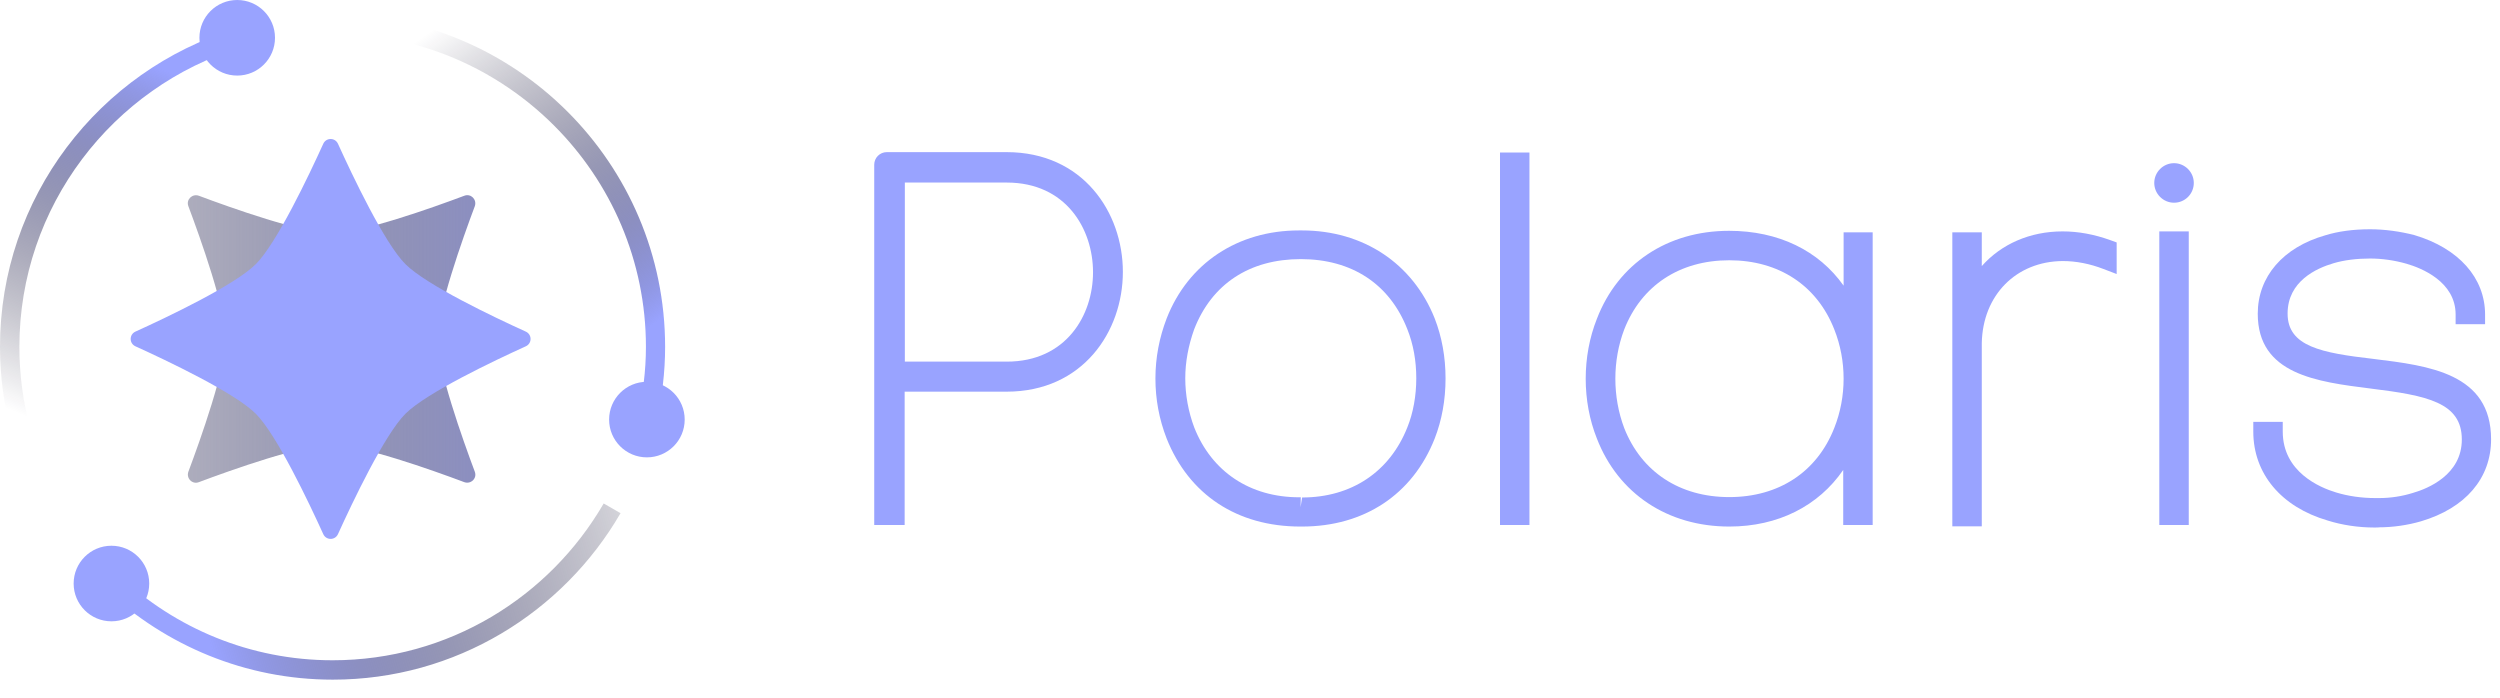 <svg width="129" height="36" viewBox="0 0 129 36" fill="none" xmlns="http://www.w3.org/2000/svg">
<g clip-path="url(#clip0)">
<path d="M1 17.9C1 10.64 5.82 4.47 12.43 2.45L12.14 1.49C5.12 3.64 0 10.19 0 17.9C0 21.02 0.85 23.95 2.32 26.47L3.19 25.97C1.8 23.6 1 20.85 1 17.9Z" fill="url(#paint0_linear)"/>
<path d="M31.15 25.98C28.35 30.81 23.14 34.07 17.16 34.07C12.91 34.07 9.04 32.41 6.16 29.71L5.48 30.44C8.55 33.3 12.65 35.07 17.17 35.07C23.51 35.07 29.05 31.6 32.02 26.48L31.15 25.98Z" fill="url(#paint1_linear)"/>
<path d="M33.33 17.9C33.33 19.15 33.17 20.36 32.9 21.53L33.87 21.75C34.16 20.51 34.32 19.22 34.32 17.9C34.32 8.43 26.62 0.73 17.15 0.73V1.73C26.08 1.74 33.33 8.99 33.33 17.9Z" fill="url(#paint2_linear)"/>
<path d="M12.24 3.9C13.317 3.9 14.19 3.027 14.19 1.95C14.19 0.873 13.317 0 12.24 0C11.163 0 10.29 0.873 10.29 1.95C10.29 3.027 11.163 3.9 12.24 3.9Z" fill="#99A3FF"/>
<path d="M5.75 32.06C6.827 32.06 7.7 31.187 7.7 30.11C7.7 29.033 6.827 28.16 5.75 28.16C4.673 28.16 3.8 29.033 3.8 30.11C3.8 31.187 4.673 32.06 5.75 32.06Z" fill="#99A3FF"/>
<path d="M33.38 23.6C34.457 23.6 35.33 22.727 35.33 21.65C35.33 20.573 34.457 19.7 33.38 19.7C32.303 19.7 31.43 20.573 31.43 21.65C31.43 22.727 32.303 23.6 33.38 23.6Z" fill="#99A3FF"/>
<path d="M23.96 10.1C24.3 9.97 24.62 10.3 24.5 10.64C23.87 12.32 22.57 15.97 22.57 17.49C22.57 19.01 23.87 22.66 24.5 24.34C24.63 24.68 24.3 25 23.96 24.88C22.28 24.25 18.63 22.95 17.11 22.95C15.58 22.95 11.94 24.25 10.26 24.88C9.92 25.01 9.6 24.68 9.72 24.34C10.35 22.66 11.65 19.01 11.65 17.49C11.65 15.96 10.35 12.32 9.72 10.64C9.59 10.3 9.92 9.98 10.26 10.1C11.94 10.73 15.59 12.03 17.11 12.03C18.63 12.03 22.28 10.73 23.96 10.1Z" fill="url(#paint3_linear)"/>
<path d="M16.68 7.42C16.83 7.09 17.29 7.09 17.44 7.42C18.18 9.05 19.84 12.55 20.92 13.63C22 14.71 25.5 16.37 27.13 17.11C27.46 17.26 27.46 17.72 27.13 17.87C25.5 18.61 22 20.27 20.92 21.35C19.84 22.43 18.18 25.93 17.44 27.56C17.29 27.89 16.83 27.89 16.68 27.56C15.94 25.93 14.28 22.43 13.2 21.35C12.12 20.27 8.62 18.61 6.99 17.87C6.66 17.72 6.66 17.26 6.99 17.11C8.62 16.37 12.12 14.71 13.2 13.63C14.28 12.55 15.94 9.05 16.68 7.42Z" fill="#99A3FF"/>
<path d="M45.11 27.09V8.5C45.11 8.14 45.4 7.85 45.76 7.85H51.94C55.88 7.85 57.94 10.96 57.94 14.03C57.94 17.1 55.88 20.21 51.94 20.21H46.68V27.09H45.11ZM51.95 18.66C55.01 18.66 56.4 16.27 56.4 14.05C56.4 11.82 55.01 9.42 51.95 9.42H46.69V18.66H51.95Z" fill="#99A3FF"/>
<path d="M67.1 27.17C63.83 27.17 61.35 25.52 60.2 22.63C59.81 21.63 59.62 20.59 59.62 19.53C59.62 18.46 59.82 17.42 60.2 16.43C61.31 13.59 63.86 11.89 67.03 11.89H67.18C70.34 11.89 72.9 13.59 74.03 16.43C74.4 17.38 74.59 18.42 74.59 19.53C74.59 20.64 74.4 21.68 74.03 22.63C72.89 25.52 70.39 27.17 67.18 27.17H67.1ZM67.11 26.17L67.19 25.67C69.73 25.67 71.71 24.35 72.62 22.05C72.92 21.31 73.08 20.43 73.08 19.52C73.08 18.62 72.93 17.77 72.62 16.99C71.71 14.66 69.76 13.37 67.12 13.37C64.48 13.37 62.53 14.65 61.62 16.99C61.32 17.83 61.16 18.68 61.16 19.52C61.16 20.37 61.32 21.25 61.62 22.05C62.52 24.34 64.5 25.66 67.04 25.66H67.12L67.11 26.17Z" fill="#99A3FF"/>
<path d="M78.92 7.87H77.4V27.09H78.92V7.87Z" fill="#99A3FF"/>
<path d="M89.23 27.17C86.05 27.17 83.5 25.47 82.4 22.63C81.63 20.7 81.63 18.39 82.4 16.45C83.49 13.61 86.04 11.91 89.22 11.91C91.77 11.91 93.85 12.93 95.13 14.74V11.99H96.63V27.09H95.11V24.71V24.25C93.83 26.11 91.75 27.17 89.23 27.17ZM89.23 13.43C86.67 13.43 84.7 14.73 83.81 17C83.2 18.61 83.2 20.47 83.81 22.09C84.7 24.35 86.67 25.65 89.23 25.65C91.79 25.65 93.76 24.35 94.65 22.08C95.29 20.47 95.29 18.61 94.65 17C93.76 14.73 91.79 13.43 89.23 13.43Z" fill="#99A3FF"/>
<path d="M100.74 27.14V11.99H102.26V13.73C103.26 12.6 104.74 11.94 106.43 11.94C107.24 11.94 108.05 12.09 108.89 12.39L109.22 12.51V14.14L108.54 13.88C107.84 13.61 107.13 13.47 106.43 13.47C104.03 13.49 102.31 15.23 102.26 17.7V27.16H100.74V27.14Z" fill="#99A3FF"/>
<path d="M111.42 27.09V11.94H112.94V27.09H111.42ZM112.18 10.46C111.62 10.46 111.16 10 111.16 9.44C111.16 8.88 111.62 8.42 112.18 8.42C112.74 8.42 113.2 8.88 113.2 9.44C113.2 10 112.75 10.46 112.18 10.46Z" fill="#99A3FF"/>
<path d="M122.51 27.22C121.68 27.22 120.84 27.09 120.11 26.86C117.71 26.16 116.27 24.44 116.27 22.27V21.77H117.79V22.27C117.79 24.36 119.71 25.16 120.54 25.41C121.16 25.6 121.86 25.7 122.56 25.7H122.77C123.35 25.7 123.95 25.61 124.52 25.43C125.28 25.21 127.03 24.5 127.03 22.68C127.03 20.77 125.25 20.41 122.33 20.05C119.55 19.7 116.5 19.32 116.5 16.19C116.5 14.27 117.81 12.76 119.99 12.14C120.64 11.94 121.42 11.83 122.29 11.83C123.05 11.83 123.84 11.94 124.58 12.13C126.87 12.81 128.23 14.34 128.23 16.23V16.73H126.71V16.23C126.71 14.53 124.94 13.83 124.18 13.61C123.55 13.43 122.91 13.34 122.29 13.34C121.61 13.34 120.96 13.42 120.42 13.58C119.53 13.84 118.04 14.51 118.04 16.18C118.04 17.88 119.79 18.21 122.47 18.52C125.33 18.87 128.54 19.26 128.54 22.67C128.54 24.68 127.22 26.22 124.92 26.9C124.23 27.1 123.48 27.21 122.75 27.21C122.77 27.22 122.51 27.22 122.51 27.22Z" fill="#99A3FF"/>
</g>
<defs>
<linearGradient id="paint0_linear" x1="1.104" y1="21.399" x2="8.493" y2="3.621" gradientUnits="userSpaceOnUse">
<stop stop-color="#110D2A" stop-opacity="0"/>
<stop offset="0.11" stop-color="#14112F" stop-opacity="0.11"/>
<stop offset="0.248" stop-color="#1E1C3F" stop-opacity="0.248"/>
<stop offset="0.401" stop-color="#2F2E58" stop-opacity="0.401"/>
<stop offset="0.565" stop-color="#45477C" stop-opacity="0.565"/>
<stop offset="0.737" stop-color="#6367AA" stop-opacity="0.737"/>
<stop offset="0.914" stop-color="#868EE1" stop-opacity="0.914"/>
<stop offset="1" stop-color="#99A3FF"/>
</linearGradient>
<linearGradient id="paint1_linear" x1="37.136" y1="25.373" x2="10.766" y2="33.003" gradientUnits="userSpaceOnUse">
<stop stop-color="#110D2A" stop-opacity="0"/>
<stop offset="0.11" stop-color="#14112F" stop-opacity="0.11"/>
<stop offset="0.248" stop-color="#1E1C3F" stop-opacity="0.248"/>
<stop offset="0.401" stop-color="#2F2E58" stop-opacity="0.401"/>
<stop offset="0.565" stop-color="#45477C" stop-opacity="0.565"/>
<stop offset="0.737" stop-color="#6367AA" stop-opacity="0.737"/>
<stop offset="0.914" stop-color="#868EE1" stop-opacity="0.914"/>
<stop offset="1" stop-color="#99A3FF"/>
</linearGradient>
<linearGradient id="paint2_linear" x1="22.003" y1="1.765" x2="32.892" y2="17.321" gradientUnits="userSpaceOnUse">
<stop stop-color="#110D2A" stop-opacity="0"/>
<stop offset="0.11" stop-color="#14112F" stop-opacity="0.11"/>
<stop offset="0.248" stop-color="#1E1C3F" stop-opacity="0.248"/>
<stop offset="0.401" stop-color="#2F2E58" stop-opacity="0.401"/>
<stop offset="0.565" stop-color="#45477C" stop-opacity="0.565"/>
<stop offset="0.737" stop-color="#6367AA" stop-opacity="0.737"/>
<stop offset="0.914" stop-color="#868EE1" stop-opacity="0.914"/>
<stop offset="1" stop-color="#99A3FF"/>
</linearGradient>
<linearGradient id="paint3_linear" x1="-7.163" y1="17.488" x2="35.899" y2="17.488" gradientUnits="userSpaceOnUse">
<stop stop-color="#110D2A" stop-opacity="0"/>
<stop offset="0.11" stop-color="#14112F" stop-opacity="0.11"/>
<stop offset="0.248" stop-color="#1E1C3F" stop-opacity="0.248"/>
<stop offset="0.401" stop-color="#2F2E58" stop-opacity="0.401"/>
<stop offset="0.565" stop-color="#45477C" stop-opacity="0.565"/>
<stop offset="0.737" stop-color="#6367AA" stop-opacity="0.737"/>
<stop offset="0.914" stop-color="#868EE1" stop-opacity="0.914"/>
<stop offset="1" stop-color="#99A3FF"/>
</linearGradient>
<clipPath id="clip0">
<rect width="128.55" height="35.07" fill="white"/>
</clipPath>
</defs>
</svg>
